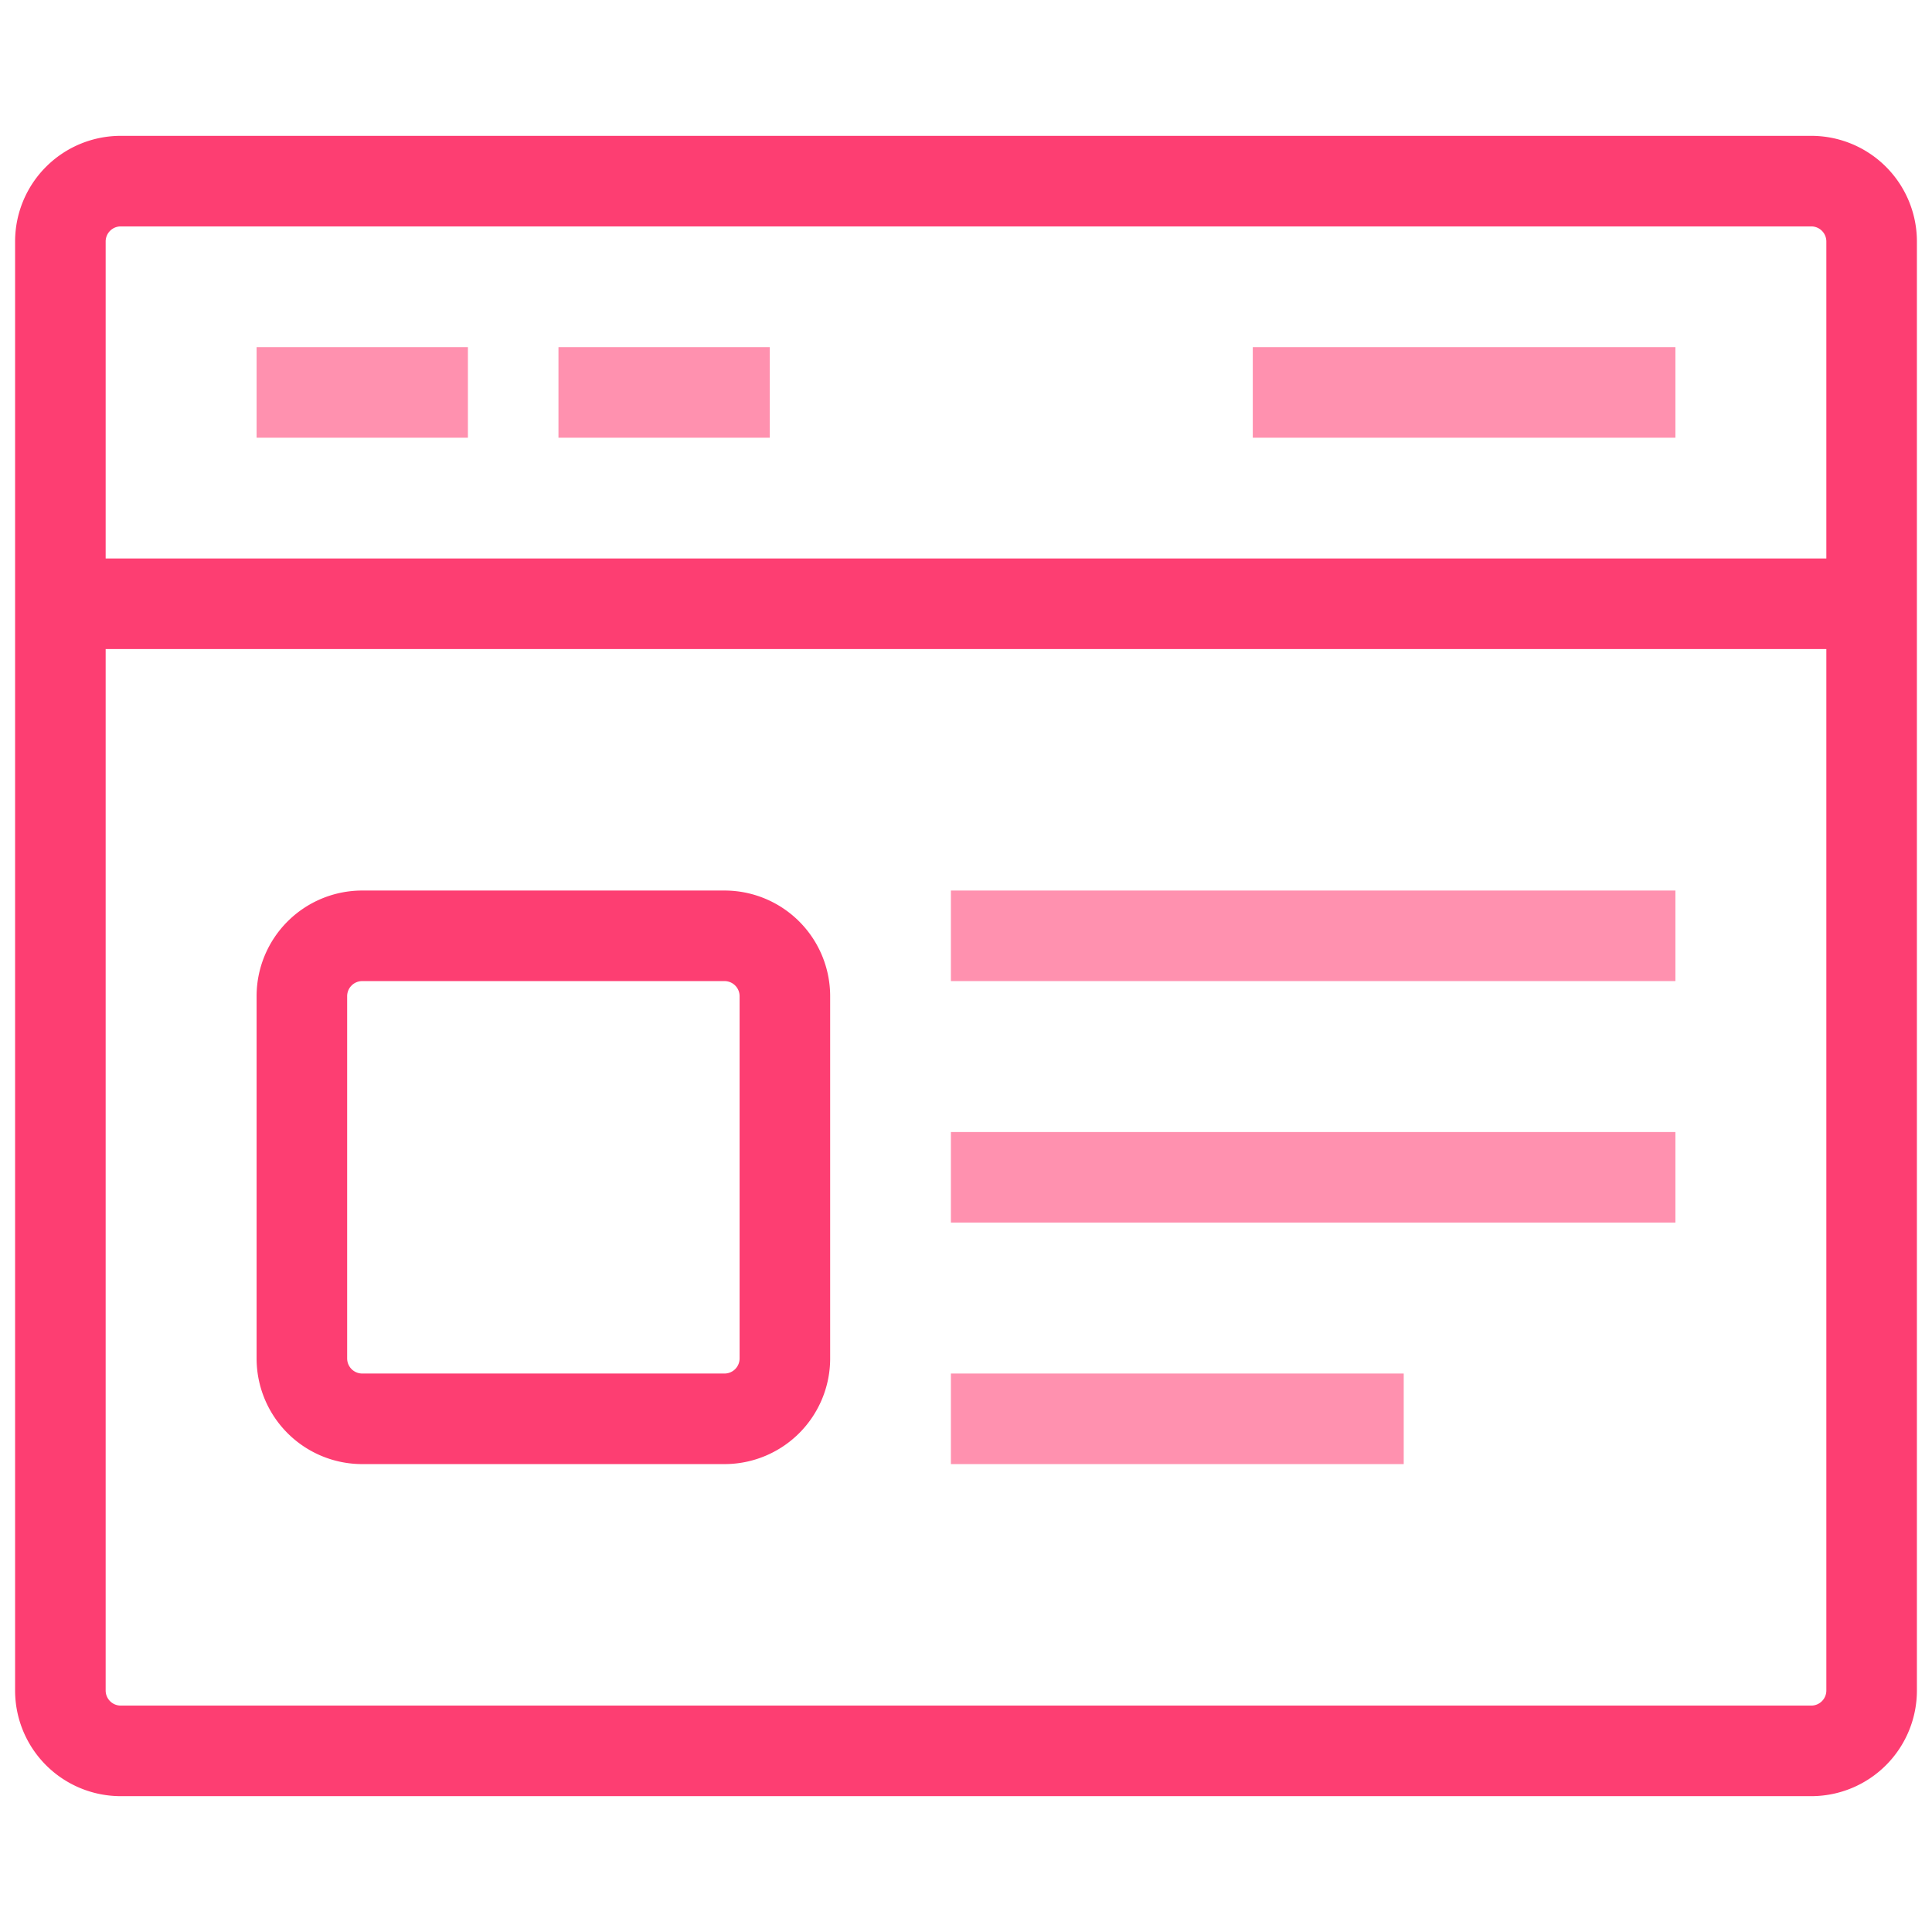 <svg width="64" height="64" fill="none" xmlns="http://www.w3.org/2000/svg"><path d="M24 31H12a2 2 0 00-2 2v12a2 2 0 002 2h12a2 2 0 002-2V33a2 2 0 00-2-2z" stroke="#FD3E72" stroke-width="3" stroke-miterlimit="10" stroke-linecap="square"/><path d="M33 31h21m-21 8h21m-21 8h12M10 13h4m6 0h4m19 0h11" stroke="#FF91AF" stroke-width="3" stroke-miterlimit="10" stroke-linecap="square"/><path d="M2 20h60M60 6H4a2 2 0 00-2 2v48a2 2 0 002 2h56a2 2 0 002-2V8a2 2 0 00-2-2z" stroke="#FD3E72" stroke-width="3" stroke-miterlimit="10" stroke-linecap="square"/></svg>